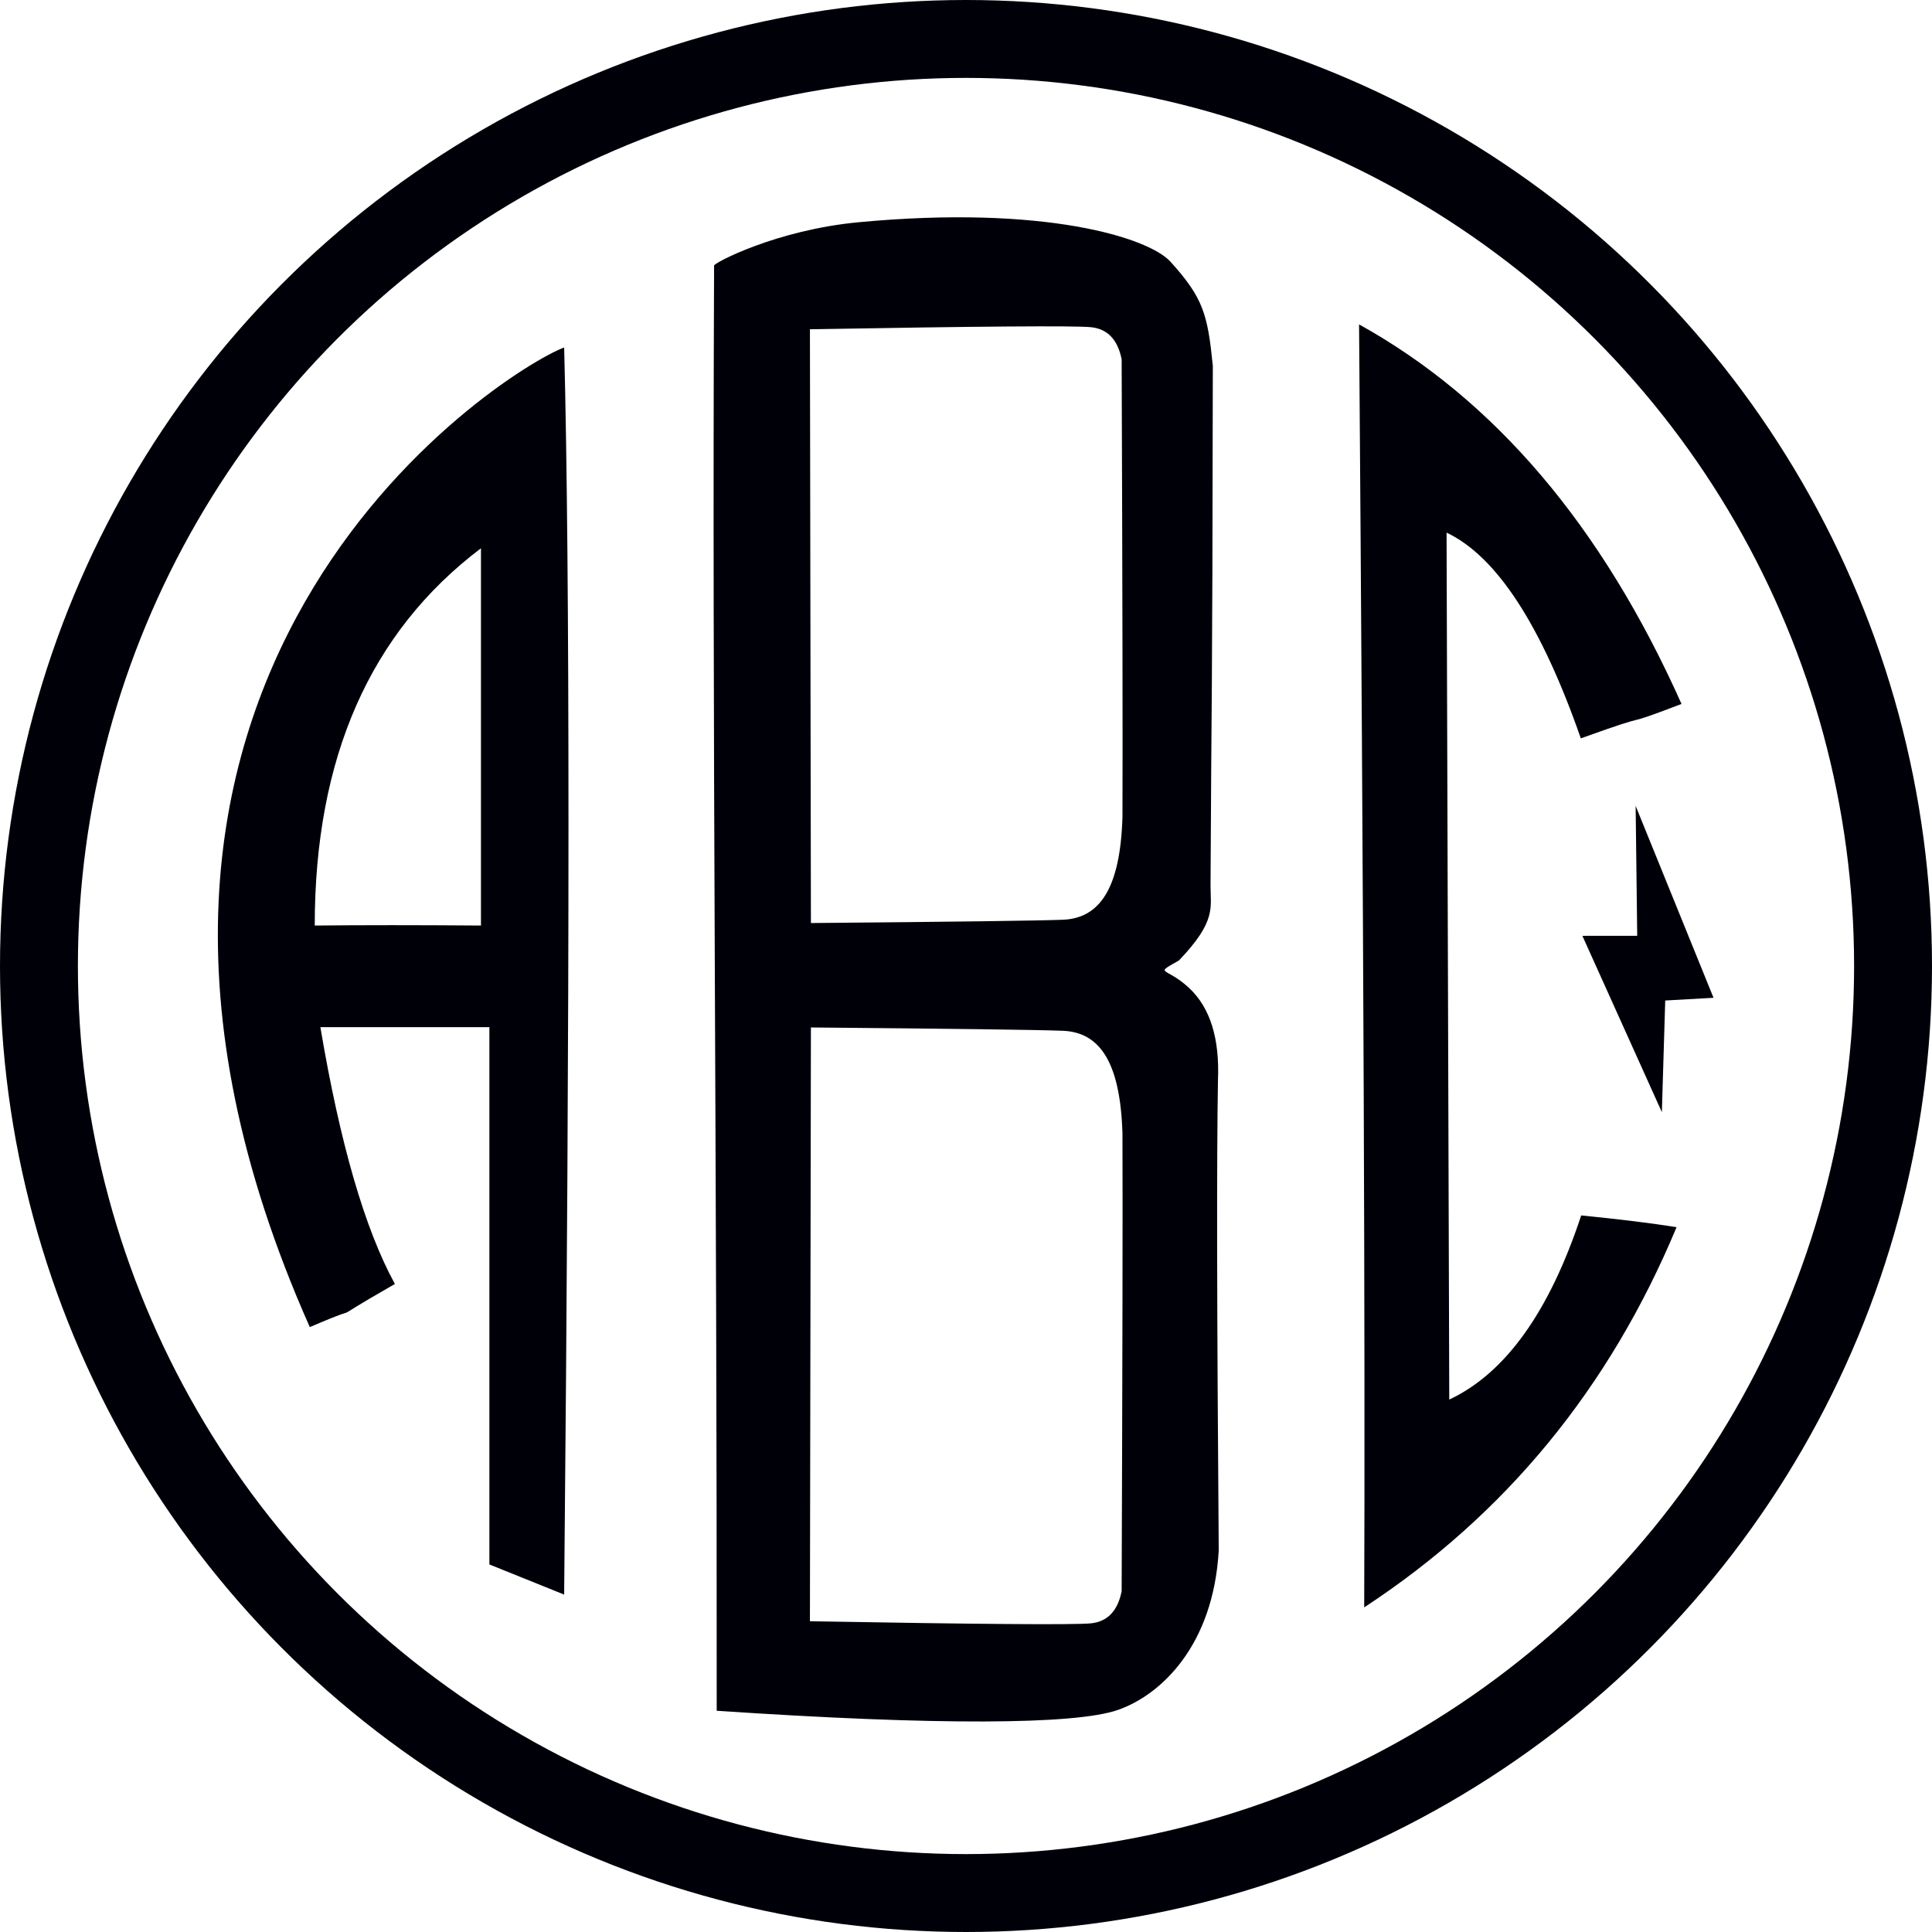 <?xml version="1.0" encoding="UTF-8"?>
<svg viewBox="0 0 124 124" version="1.1" xmlns="http://www.w3.org/2000/svg" xmlns:xlink="http://www.w3.org/1999/xlink">
    <!-- Generator: Sketch 61.2 (89653) - https://sketch.com -->
    <title>Group</title>
    <desc>Created with Sketch.</desc>
    <g id="Page-1" stroke="none" stroke-width="1" fill="none" fill-rule="evenodd">
        <g id="Dribble" transform="translate(-467, -249)">
            <g id="Group" transform="translate(467, 249)">
                <circle id="Oval" stroke="#000009" stroke-width="5" cx="62" cy="62" r="59.5"></circle>
                <path d="M36.209,22.3 C36.579,36.589 36.579,63.271 36.209,102.344 L31.41,100.41 L31.41,65.925 L20.562,65.925 C21.824,73.397 23.418,78.891 25.345,82.408 C19.934,85.511 24.371,83.25 19.884,85.176 C1.293,43.365 32.207,23.817 36.209,22.3 Z M30.869,35.189 C23.757,40.565 20.201,48.636 20.201,59.403 C23.262,59.371 26.818,59.371 30.869,59.403 L30.869,35.189 Z" id="Combined-Shape" fill="#000009"></path>
                <path d="M55.104,14.264 C67.062,13.135 73.733,15.264 75.121,16.795 C77.237,19.13 77.511,20.188 77.842,23.484 C77.809,46.967 77.756,43.551 77.695,56.821 C77.688,58.245 78.098,59.106 75.668,61.643 C74.019,62.596 74.815,61.997 76.333,63.424 C77.67,64.681 78.284,66.646 78.172,69.32 C78.086,74.158 78.102,84.22 78.221,99.506 C77.878,105.641 74.486,108.804 71.734,109.753 C68.982,110.703 60.093,110.749 46,109.8 C46.02,73.6 45.702,47.315 45.832,17.041 C45.833,16.875 49.806,14.765 55.104,14.264 Z M52.046,65.945 L51.983,104.055 C62.931,104.248 68.939,104.293 70.007,104.19 C71.075,104.087 71.736,103.4 71.99,102.128 C72.043,87.318 72.061,77.526 72.042,72.751 C71.904,68.199 70.604,66.249 68.209,66.157 C66.612,66.096 61.224,66.025 52.046,65.945 Z M70.007,20.999 C68.939,20.896 62.931,20.941 51.983,21.133 L51.983,21.133 L52.046,59.243 C61.224,59.163 66.612,59.093 68.209,59.032 C70.604,58.94 71.904,56.989 72.042,52.437 C72.061,47.663 72.043,37.87 71.99,23.06 C71.736,21.789 71.075,21.102 70.007,20.999 Z" id="Combined-Shape" fill="#000009"></path>
                <path d="M92.844,34.185 L93.017,89.828 C96.617,88.139 99.44,84.199 101.485,78.009 C103.926,78.251 105.966,78.502 107.606,78.762 C103.302,89.093 96.619,97.227 87.557,103.165 C87.624,86.184 87.515,58.736 87.228,20.821 C95.929,25.646 102.828,33.766 107.924,45.181 C103.469,46.883 106.711,45.494 101.461,47.39 C98.916,40.102 96.044,35.7 92.844,34.185 Z" id="Path-5" fill="#000009"></path>
                <polygon id="Path-6" fill="#000009" points="106.662 71.381 106.878 64.215 109.978 64.04 104.979 51.723 105.08 60.062 101.561 60.064"></polygon>
            </g>
        </g>
    </g>
</svg>